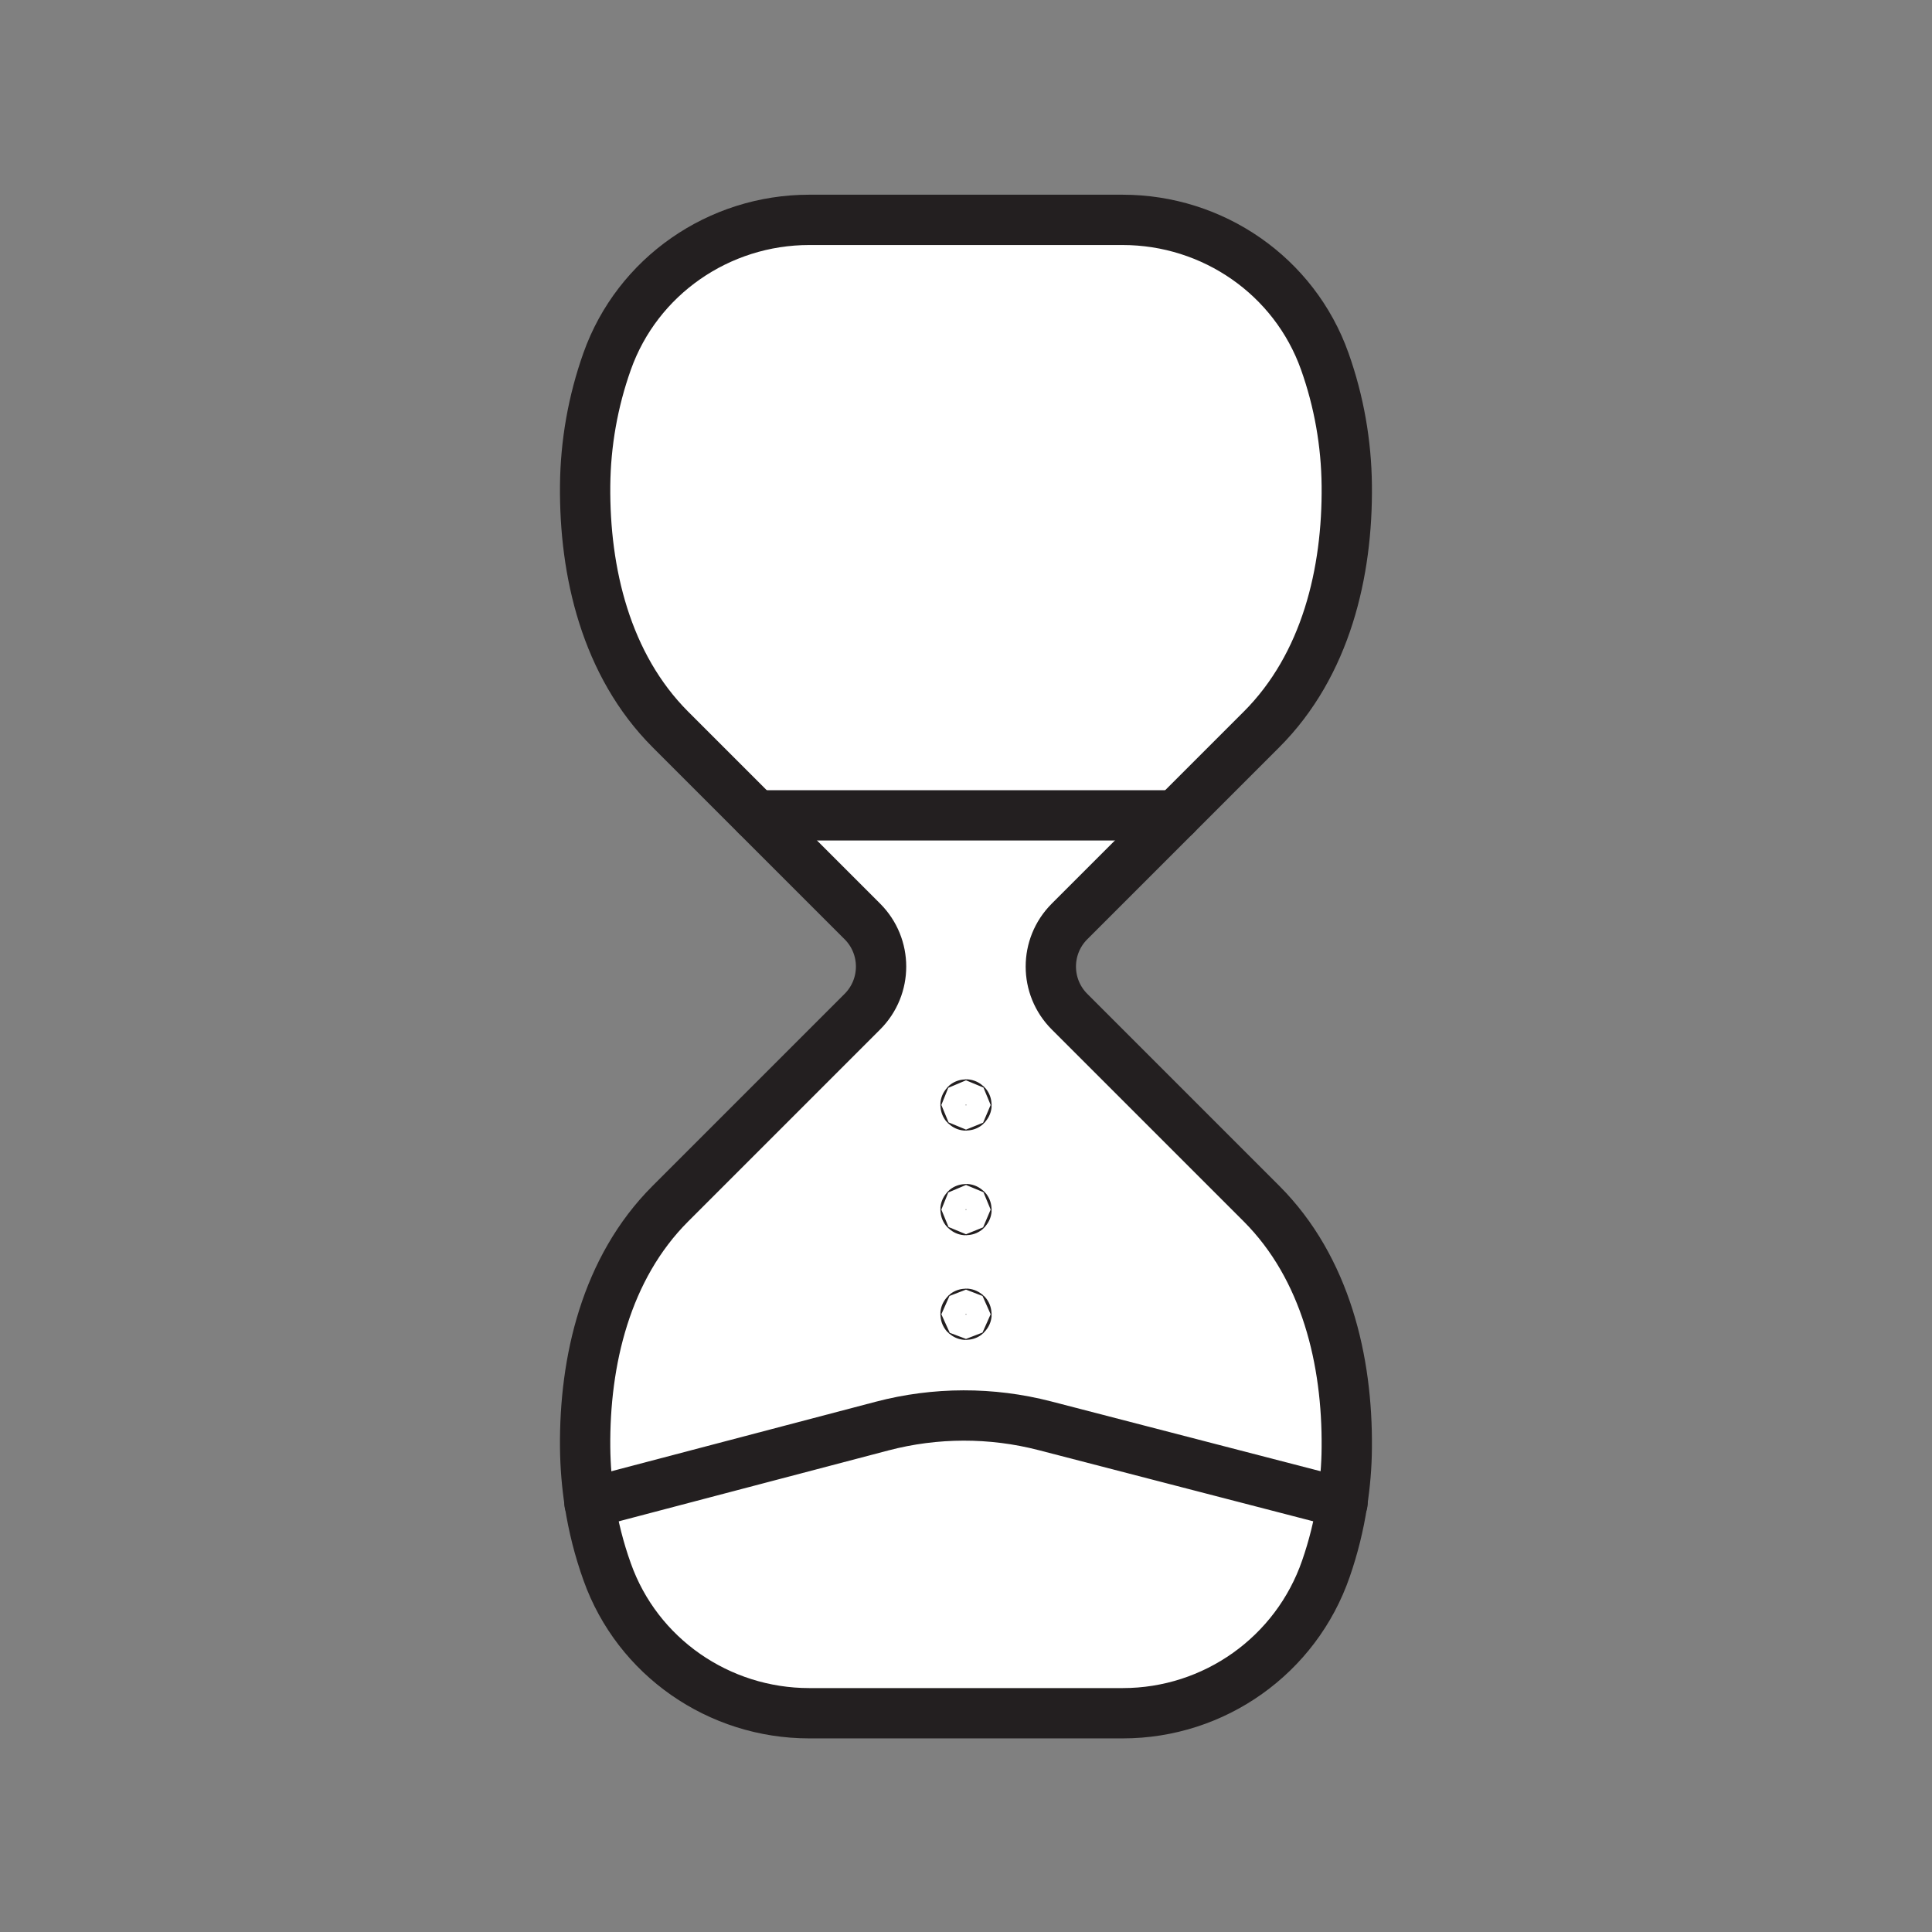 <svg xmlns="http://www.w3.org/2000/svg" viewBox="0 0 1920 1920">
    <rect x="0" y="0" width="1920" height="1920" fill="#808080" stroke="none"/>
    <style>
        .st0{fill:#fff}.st1{fill:none;stroke:#231f20;stroke-width:50;stroke-linecap:round;stroke-linejoin:round;stroke-miterlimit:10}
    </style>
    <path class="st0" d="M1253.7 1196.2c64.2 64.2 85.6 156.5 84.7 242.4-.2 18.4-1.7 36.8-4.5 55l-295.6-76.6c-53-13.7-108.6-13.7-161.6.3l-290.6 76.4c-2.8-18.2-4.3-36.6-4.5-55-.8-85.9 20.6-178.2 84.7-242.4l190.8-190.8c24.8-24.8 24.8-64.9 0-89.7L751.7 810.4h416.5l-105.4 105.4c-24.8 24.8-24.8 64.9 0 89.7 70.2 70.1 156.5 156.3 190.9 190.7zm-293.2-98.1c0-.3-.2-.5-.5-.5s-.5.2-.5.5.2.5.5.5.5-.2.5-.5zm0 104c0-.3-.2-.5-.5-.5s-.5.2-.5.5.2.5.5.5.5-.3.5-.5zm0 104c0-.3-.2-.5-.5-.5s-.5.2-.5.5.2.5.5.5.5-.3.5-.5z" id="Layer_8"/>
    <path class="st0" d="M1038.3 1417l295.6 76.6c-3.4 22.1-8.8 43.9-16.2 65.3-29.7 86-110.9 143.7-201.9 143.7H804.2c-89.8 0-170.7-55.9-200.8-140.5-8-22.3-13.7-45.3-17.4-68.5l290.6-76.4c53.1-13.9 108.7-13.9 161.7-.2zm215.4-692.1c64.2-64.2 85.6-156.5 84.7-242.4-.4-41.8-7.7-83.6-21.9-123.5-30.1-84.6-111-140.5-200.8-140.5H804.2c-89.8 0-170.7 55.9-200.8 140.5-14.2 39.9-21.5 81.7-21.9 123.5-.8 85.9 20.6 178.2 84.7 242.4l85.4 85.4h416.5c36.6-36.4 68.3-68.1 85.6-85.4z" id="Layer_9"/>
    <g id="STROKES">
        <path class="st1" d="M1333.9 1493.6c2.8-18.2 4.4-36.6 4.5-55 .8-85.9-20.6-178.2-84.7-242.4l-190.8-190.8c-24.8-24.8-24.8-64.9 0-89.7l105.4-105.4 85.4-85.4c64.2-64.2 85.6-156.5 84.7-242.4-.4-41.8-7.7-83.6-21.9-123.5-30.1-84.6-111-140.5-200.8-140.5H804.2c-89.8 0-170.7 55.9-200.8 140.5-14.2 39.9-21.5 81.7-21.9 123.5-.8 85.9 20.6 178.2 84.7 242.4l85.4 85.4L857 915.7c24.8 24.8 24.8 64.9 0 89.7l-190.8 190.8c-64.2 64.2-85.5 156.5-84.7 242.4.2 18.4 1.7 36.8 4.5 55 3.6 23.2 9.4 46.2 17.4 68.5 30.1 84.6 111 140.5 200.8 140.5h311.6c91 0 172.2-57.6 201.9-143.7 7.4-21.3 12.8-43.2 16.2-65.3z"/>
        <path class="st1" d="M751.7 810.3h416.6"/>
        <path class="st1" d="M585.8 1493.7l.3-.1 290.6-76.4c53-13.9 108.6-14 161.6-.3l295.6 76.6.3.1"/>
        <path class="st1" d="M960.5 1202.1c0 .3-.2.5-.5.5s-.5-.2-.5-.5.2-.5.5-.5.5.2.5.5z"/>
        <path class="st1" d="M960.5 1098.1c0 .3-.2.5-.5.5s-.5-.2-.5-.5.2-.5.5-.5.5.2.5.5z"/>
        <circle class="st1" cx="960" cy="1306.1" r=".5"/>
    </g>
</svg>
